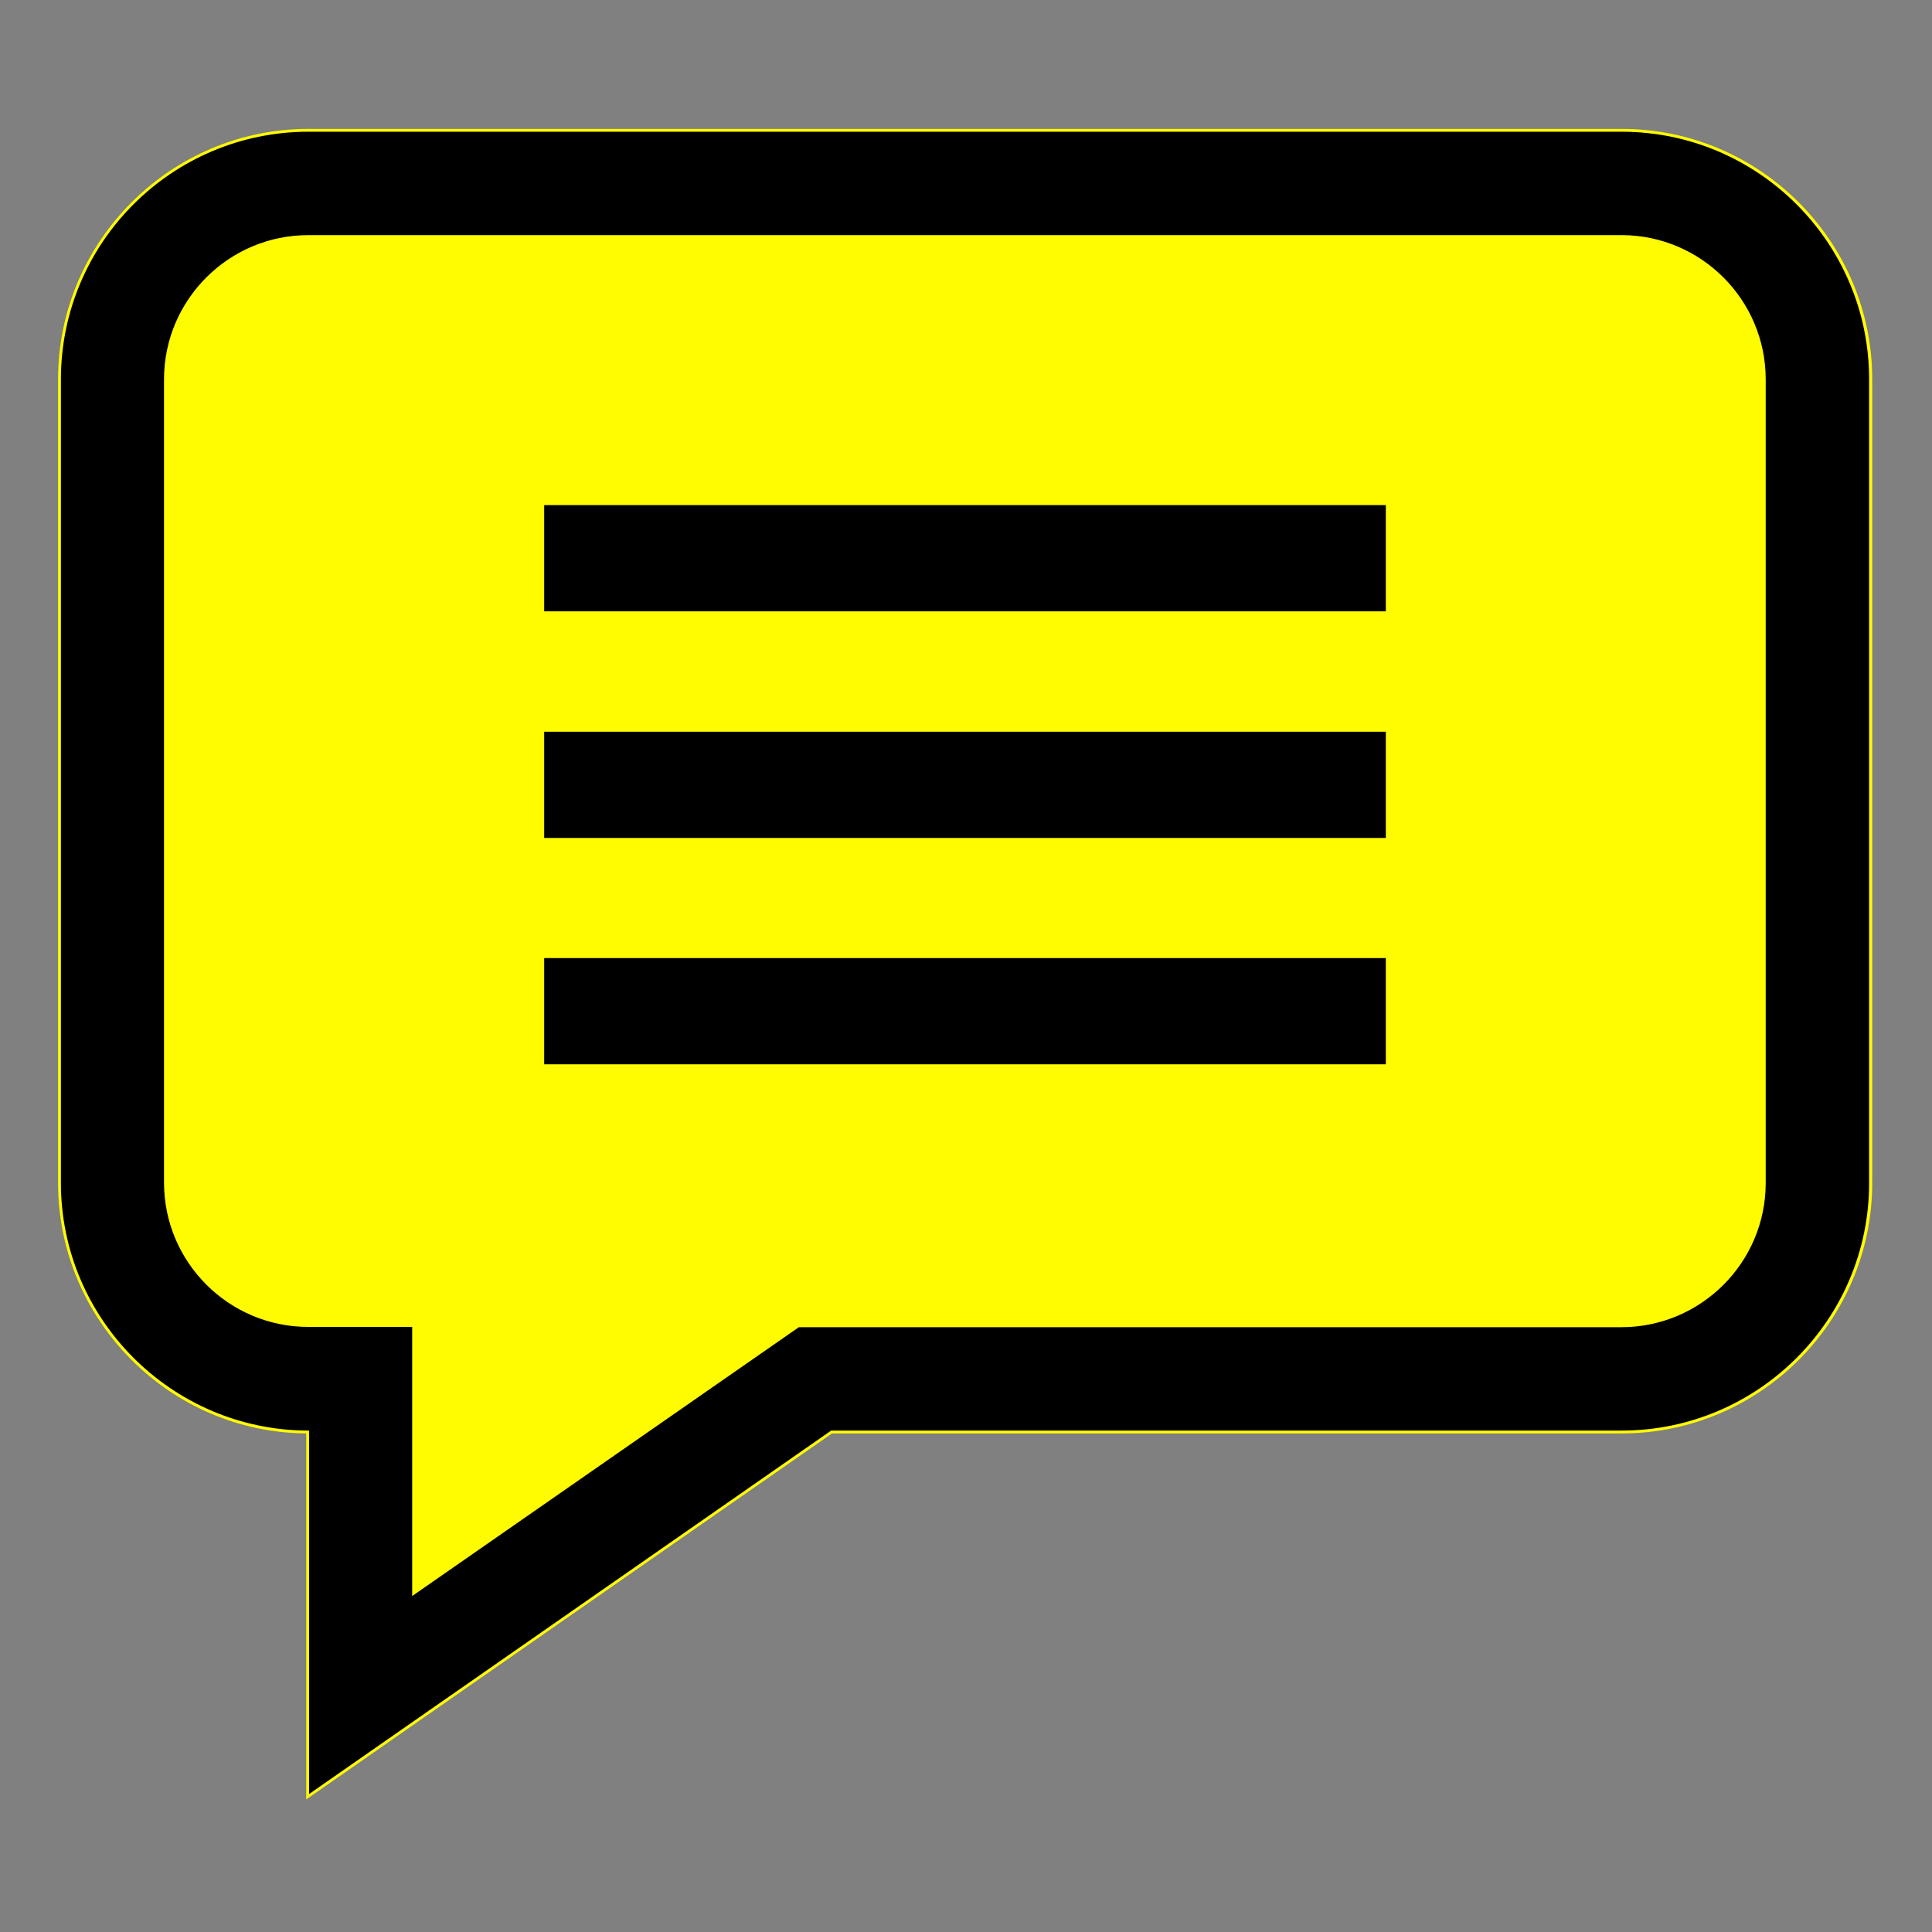 <?xml version="1.0" encoding="utf-8"?>
<!-- Generator: Adobe Illustrator 24.0.1, SVG Export Plug-In . SVG Version: 6.00 Build 0)  -->
<svg version="1.1" id="Layer_1" xmlns="http://www.w3.org/2000/svg" xmlns:xlink="http://www.w3.org/1999/xlink" x="0px" y="0px"
	 viewBox="0 0 682 682" style="enable-background:new 0 0 682 682;" xml:space="preserve">
<rect x="0" y="0" width="682" height="682" fill="#808080" stroke="none"/>
<style type="text/css">
	.st0{fill:#FFFB00;}
</style>
<g>
	<path d="M572.5,46H108.9C60.4,46,21,85.4,21,133.9v283.7c0,48.4,39.3,87.7,87.6,87.9v128.7l185-128.7h278.9
		c48.5,0,87.9-39.4,87.9-87.9V133.9C660.4,85.4,620.9,46,572.5,46z M622.9,417.6c0,27.8-22.6,50.4-50.4,50.4H281.8L146,562.5V468
		h-37.2c-27.8,0-50.4-22.6-50.4-50.4V133.9c0-27.8,22.6-50.4,50.4-50.4h463.6c27.8,0,50.4,22.6,50.4,50.4V417.6z"/>
	<path class="st0" d="M108.1,635.2V506c-48.3-0.4-87.6-40-87.6-88.4V133.9c0-48.7,39.7-88.4,88.4-88.4h463.6
		c48.7,0,88.4,39.7,88.4,88.4v283.7c0,48.7-39.7,88.4-88.4,88.4H293.7L108.1,635.2z M108.9,46.5c-48.2,0-87.4,39.2-87.4,87.4v283.7
		c0,48,39.1,87.2,87.1,87.4l0.5,0v128.3L293.4,505h279c48.2,0,87.4-39.2,87.4-87.4V133.9c0-48.2-39.2-87.4-87.4-87.4H108.9z
		 M145.5,563.4v-95h-36.7c-28.1,0-50.9-22.9-50.9-50.9V133.9c0-28.1,22.9-50.9,50.9-50.9h463.6c28.1,0,50.9,22.9,50.9,50.9v283.7
		c0,28.1-22.9,50.9-50.9,50.9H282L145.5,563.4z"/>
</g>
<path d="M192.1,178.3h297.1v37.5H192.1V178.3z"/>
<path d="M192.1,258.3h297.1v37.5H192.1V258.3z"/>
<path d="M192.1,338.2h297.1v37.5H192.1V338.2z"/>
</svg>
